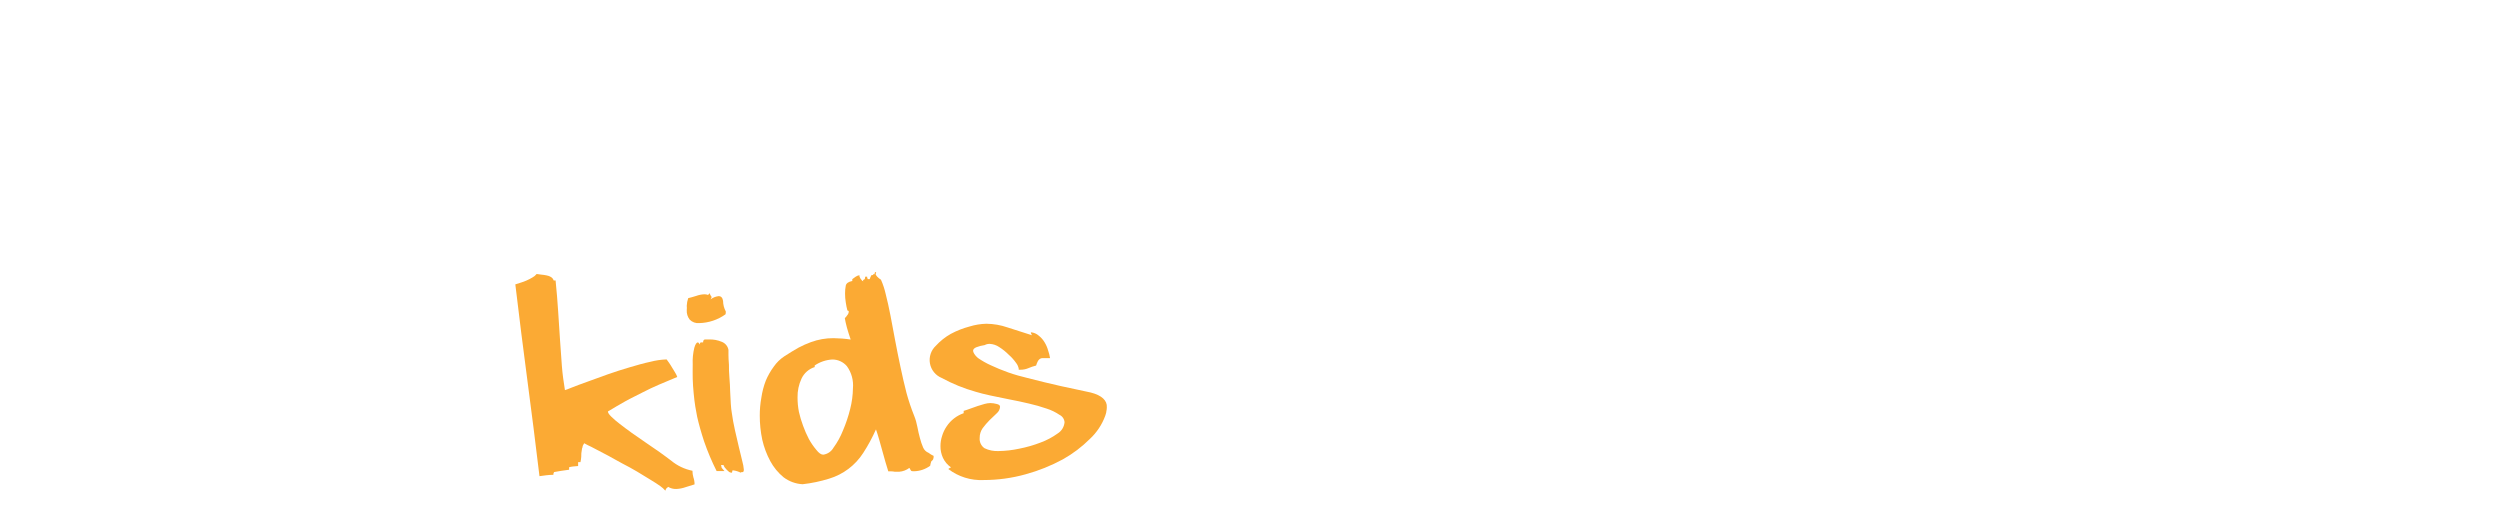 <svg width="278" height="59" viewBox="0 0 278 59" fill="none" xmlns="http://www.w3.org/2000/svg">
<path d="M28.186 39.567L14.111 25.491L28.186 11.407V20.8L23.495 25.491L28.186 30.183V39.567ZM46.989 1.961V48.986H0V1.997L46.989 1.961ZM40.292 8.712H6.715V42.271H40.292V8.712Z" fill="white"/>
<g filter="url(#filter0_d)">
<path d="M73.985 50.562C73.819 50.37 73.629 50.198 73.421 50.052C73.135 49.846 72.758 49.604 72.311 49.335C71.863 49.067 71.415 48.78 70.842 48.44C70.269 48.1 69.768 47.831 69.213 47.545C68.658 47.258 68.165 46.954 67.673 46.694L66.356 46.005C65.909 45.763 65.569 45.593 65.345 45.494L64.96 45.288C64.888 45.405 64.843 45.503 64.808 45.566C64.772 45.629 64.808 45.718 64.727 45.852L64.646 46.39C64.646 46.614 64.646 46.945 64.548 47.392H64.288V47.822L63.697 47.876C63.558 47.891 63.42 47.918 63.285 47.956V48.234L62.39 48.359L61.611 48.494C61.577 48.549 61.553 48.609 61.539 48.673C61.55 48.714 61.55 48.757 61.539 48.798C60.984 48.798 60.474 48.888 59.99 48.95C59.561 45.369 59.113 41.823 58.647 38.313C58.182 34.803 57.734 31.24 57.304 27.622L57.895 27.434C58.125 27.367 58.349 27.283 58.567 27.184C58.789 27.088 59.004 26.977 59.211 26.852C59.389 26.755 59.547 26.624 59.677 26.467L60.196 26.539C60.386 26.555 60.574 26.581 60.76 26.62C60.935 26.646 61.102 26.707 61.253 26.799C61.328 26.839 61.394 26.894 61.448 26.96C61.502 27.026 61.542 27.102 61.566 27.184H61.781C61.906 28.392 61.996 29.547 62.068 30.64C62.139 31.732 62.202 32.789 62.274 33.801C62.345 34.812 62.408 35.77 62.48 36.693C62.551 37.615 62.676 38.483 62.82 39.379C62.882 39.379 63.142 39.271 63.59 39.092C64.037 38.913 64.619 38.698 65.291 38.457C65.963 38.215 66.742 37.928 67.565 37.633C68.389 37.337 69.231 37.078 70.045 36.836C70.86 36.594 71.612 36.379 72.338 36.227C72.923 36.074 73.524 35.987 74.128 35.967L74.388 36.326C74.504 36.496 74.63 36.684 74.746 36.89C74.863 37.096 75.006 37.293 75.104 37.481C75.191 37.618 75.26 37.765 75.31 37.919L73.305 38.761C72.669 39.039 72.042 39.325 71.415 39.656C70.789 39.988 70.171 40.265 69.535 40.623C68.899 40.981 68.273 41.349 67.601 41.752C67.601 41.895 67.718 42.083 67.959 42.316C68.261 42.61 68.581 42.885 68.917 43.139C69.311 43.444 69.759 43.784 70.26 44.142L71.809 45.217L73.332 46.264C73.824 46.605 74.227 46.927 74.621 47.213C75.308 47.785 76.126 48.175 77.002 48.35C77.001 48.593 77.034 48.834 77.101 49.067C77.191 49.323 77.236 49.592 77.235 49.864C76.994 49.944 76.662 50.052 76.25 50.168C75.911 50.291 75.555 50.36 75.194 50.374C74.879 50.384 74.568 50.303 74.299 50.141L74.093 50.32C74.045 50.395 74.009 50.477 73.985 50.562Z" fill="#FBAA34"/>
</g>
<g filter="url(#filter1_d)">
<path d="M82.375 48.565C82.117 48.434 81.838 48.346 81.551 48.306C81.462 48.306 81.426 48.306 81.426 48.386V48.431C81.426 48.521 81.399 48.565 81.345 48.565C81.254 48.559 81.165 48.531 81.086 48.485C80.995 48.412 80.908 48.334 80.826 48.252L80.584 47.974C80.531 47.894 80.489 47.806 80.459 47.715H80.172C80.195 47.773 80.213 47.833 80.226 47.894V47.948C80.226 48.001 80.343 48.145 80.566 48.386H79.689C79.154 47.323 78.691 46.225 78.301 45.1C77.97 44.097 77.71 43.166 77.522 42.334C77.459 42.029 77.388 41.653 77.316 41.205C77.245 40.758 77.191 40.31 77.137 39.746C77.083 39.182 77.047 38.672 77.03 38.125C77.012 37.579 77.03 37.024 77.03 36.514C77.001 35.893 77.061 35.272 77.209 34.669C77.325 34.275 77.459 34.078 77.594 34.078C77.728 34.078 77.719 34.221 77.8 34.311C77.8 34.267 77.81 34.223 77.828 34.183C77.847 34.143 77.874 34.107 77.907 34.078H78.185C78.185 33.872 78.256 33.765 78.391 33.747H78.856C79.335 33.733 79.811 33.821 80.253 34.007C80.445 34.078 80.615 34.199 80.746 34.355C80.878 34.512 80.967 34.701 81.005 34.902C81.015 35.09 81.015 35.278 81.005 35.466C81.005 35.752 81.023 36.12 81.059 36.567C81.059 36.997 81.059 37.463 81.112 38C81.166 38.537 81.175 39.021 81.193 39.513C81.211 40.006 81.247 40.471 81.265 40.901C81.283 41.331 81.336 41.635 81.372 41.877C81.453 42.504 81.578 43.166 81.73 43.847C81.882 44.527 82.035 45.145 82.169 45.745C82.303 46.345 82.456 46.873 82.554 47.33C82.636 47.622 82.69 47.922 82.715 48.225C82.715 48.413 82.662 48.503 82.554 48.503C82.447 48.503 82.375 48.494 82.375 48.565ZM80.674 30.953C79.821 31.565 78.804 31.905 77.755 31.929C77.561 31.948 77.366 31.924 77.183 31.857C77 31.79 76.834 31.683 76.698 31.544C76.462 31.244 76.344 30.869 76.367 30.488C76.385 30.327 76.385 30.165 76.367 30.004C76.379 29.714 76.433 29.428 76.528 29.154C76.752 29.109 77.038 29.019 77.424 28.903C77.711 28.798 78.013 28.737 78.319 28.724C78.46 28.721 78.6 28.745 78.731 28.795L78.811 28.724C78.848 28.686 78.876 28.64 78.892 28.59C78.941 28.672 78.983 28.759 79.017 28.849C79.044 28.906 79.081 28.957 79.125 29.001C79.125 29.073 79.125 29.127 79.071 29.18L79.017 29.288C79.278 29.091 79.588 28.967 79.913 28.93C80.19 28.93 80.351 29.109 80.405 29.467C80.411 29.877 80.515 30.279 80.71 30.64C80.719 30.783 80.692 30.882 80.674 30.953Z" fill="#FBAA34"/>
</g>
<g filter="url(#filter2_d)">
<path d="M89.251 49.846C88.486 49.806 87.75 49.538 87.138 49.076C86.533 48.581 86.031 47.973 85.66 47.285C85.255 46.535 84.954 45.734 84.765 44.903C84.578 44.02 84.484 43.12 84.487 42.217C84.484 41.539 84.544 40.861 84.667 40.194C84.761 39.553 84.926 38.926 85.159 38.322C85.393 37.766 85.694 37.24 86.054 36.755C86.365 36.31 86.757 35.927 87.21 35.627C87.818 35.233 88.347 34.911 88.812 34.651C89.254 34.417 89.712 34.214 90.182 34.042C90.982 33.749 91.828 33.6 92.68 33.604C93.322 33.611 93.962 33.661 94.596 33.756C94.435 33.299 94.301 32.861 94.175 32.422C94.05 31.983 93.996 31.652 93.943 31.374C94.046 31.288 94.133 31.185 94.202 31.07C94.302 30.964 94.364 30.829 94.381 30.685C94.381 30.613 94.381 30.559 94.229 30.523C94.153 30.229 94.093 29.93 94.05 29.628C93.996 29.306 93.969 28.979 93.97 28.652C93.966 28.352 93.993 28.052 94.05 27.757C94.104 27.506 94.346 27.327 94.775 27.246V27.041L95.134 26.781C95.263 26.686 95.414 26.625 95.572 26.602C95.569 26.646 95.569 26.691 95.572 26.736C95.612 26.807 95.645 26.882 95.671 26.96L95.832 27.166C95.85 27.198 95.875 27.225 95.907 27.244C95.938 27.263 95.974 27.273 96.011 27.273L95.957 27.166C95.957 27.166 96.029 27.094 96.163 27.041C96.171 26.946 96.189 26.853 96.217 26.763H96.423C96.423 26.808 96.423 26.906 96.504 27.041H96.709C96.759 26.881 96.828 26.727 96.915 26.584H97.094V26.593C97.094 26.521 97.094 26.494 97.094 26.494H97.247C97.252 26.414 97.27 26.336 97.3 26.262C97.381 26.262 97.426 26.262 97.426 26.333C97.424 26.354 97.419 26.374 97.41 26.392C97.401 26.411 97.388 26.427 97.372 26.441C97.363 26.464 97.363 26.489 97.372 26.512C97.418 26.608 97.478 26.695 97.551 26.772C97.673 26.9 97.811 27.012 97.963 27.103C98.196 27.63 98.376 28.179 98.5 28.742C98.679 29.431 98.849 30.21 99.019 31.079C99.19 31.947 99.36 32.869 99.539 33.845C99.718 34.821 99.924 35.806 100.13 36.791C100.336 37.776 100.56 38.752 100.801 39.692C101.036 40.552 101.32 41.398 101.652 42.226C101.813 42.625 101.933 43.039 102.01 43.462C102.1 43.909 102.189 44.357 102.297 44.715C102.387 45.077 102.507 45.43 102.655 45.772C102.771 46.037 102.986 46.245 103.255 46.354C103.428 46.489 103.618 46.603 103.819 46.694C103.831 46.825 103.813 46.957 103.765 47.079L103.693 47.178C103.642 47.211 103.596 47.254 103.559 47.303C103.502 47.463 103.46 47.628 103.434 47.795C102.913 48.176 102.288 48.389 101.643 48.404C101.455 48.404 101.33 48.404 101.285 48.306C101.24 48.207 101.195 48.145 101.124 48.028C100.794 48.279 100.399 48.428 99.987 48.458C99.826 48.467 99.664 48.467 99.503 48.458C99.367 48.43 99.23 48.415 99.091 48.413H98.778C98.688 48.136 98.59 47.795 98.464 47.383C98.339 46.972 98.24 46.551 98.106 46.103C97.972 45.655 97.865 45.208 97.748 44.823C97.632 44.438 97.515 44.035 97.408 43.748C97.006 44.656 96.533 45.53 95.993 46.363C95.111 47.741 93.764 48.757 92.197 49.228C91.237 49.527 90.25 49.734 89.251 49.846ZM90.773 46.023C91.051 46.381 91.31 46.56 91.543 46.56C91.779 46.528 92.004 46.441 92.202 46.308C92.399 46.174 92.563 45.997 92.68 45.79C93.113 45.199 93.468 44.555 93.737 43.874C94.071 43.094 94.34 42.289 94.543 41.465C94.733 40.718 94.835 39.952 94.847 39.182C94.928 38.307 94.69 37.432 94.175 36.719C93.976 36.485 93.727 36.297 93.447 36.169C93.168 36.04 92.863 35.975 92.555 35.976C91.853 36.016 91.176 36.245 90.594 36.639V36.818C90.273 36.919 89.977 37.086 89.724 37.308C89.472 37.53 89.268 37.802 89.126 38.107C88.821 38.763 88.671 39.48 88.687 40.203C88.686 40.737 88.736 41.271 88.839 41.796C88.959 42.326 89.114 42.846 89.305 43.354C89.487 43.858 89.702 44.348 89.949 44.823C90.184 45.249 90.46 45.651 90.773 46.023Z" fill="#FBAA34"/>
</g>
<g filter="url(#filter3_d)">
<path d="M114.761 33.281C114.686 33.186 114.639 33.071 114.626 32.95C114.96 32.974 115.275 33.11 115.522 33.335C115.781 33.541 115.999 33.793 116.166 34.078C116.336 34.357 116.466 34.658 116.551 34.974C116.651 35.249 116.723 35.534 116.766 35.824H116.247H115.862C115.768 35.838 115.679 35.875 115.602 35.932C115.514 36.001 115.444 36.09 115.396 36.191C115.322 36.337 115.262 36.49 115.217 36.648C114.911 36.725 114.612 36.827 114.322 36.952C114.058 37.061 113.775 37.115 113.489 37.114H113.391C113.355 37.105 113.319 37.105 113.283 37.114V37.006C113.24 36.763 113.135 36.535 112.979 36.343C112.747 36.014 112.477 35.713 112.173 35.448C111.854 35.125 111.5 34.84 111.117 34.597C110.804 34.382 110.439 34.258 110.06 34.239C109.863 34.233 109.668 34.279 109.496 34.374C109.168 34.42 108.846 34.504 108.538 34.624C108.314 34.732 108.207 34.857 108.207 35.009C108.207 35.162 108.386 35.511 108.744 35.806C109.198 36.122 109.681 36.395 110.185 36.621C110.776 36.899 111.421 37.167 112.128 37.418C112.836 37.669 113.561 37.866 114.268 38.036C115.504 38.358 116.731 38.654 117.957 38.931C119.184 39.209 120.285 39.415 121.288 39.647C122.524 39.961 123.133 40.543 123.079 41.295C123.079 41.449 123.061 41.602 123.025 41.752C123.025 41.886 122.953 42.056 122.9 42.244C122.542 43.219 121.959 44.097 121.198 44.805C120.304 45.696 119.292 46.461 118.19 47.079C116.874 47.792 115.48 48.35 114.035 48.745C112.517 49.167 110.947 49.381 109.371 49.38C107.96 49.447 106.57 49.012 105.449 48.154C105.54 48.078 105.643 48.017 105.753 47.974C105.368 47.707 105.059 47.342 104.858 46.918C104.67 46.508 104.575 46.062 104.58 45.611C104.579 45.227 104.64 44.847 104.759 44.483C104.872 44.1 105.045 43.737 105.27 43.408C105.724 42.729 106.387 42.216 107.159 41.949V41.689C107.383 41.626 107.633 41.537 107.902 41.438L108.708 41.152L109.478 40.919C109.688 40.859 109.905 40.826 110.123 40.82C110.359 40.824 110.593 40.857 110.821 40.919C111.081 40.973 111.206 41.08 111.206 41.232C111.198 41.37 111.162 41.504 111.1 41.627C111.039 41.75 110.953 41.859 110.848 41.949C110.606 42.19 110.338 42.441 110.042 42.719C109.765 42.999 109.507 43.298 109.272 43.614C109.052 43.929 108.936 44.304 108.941 44.688C108.919 44.911 108.957 45.136 109.052 45.339C109.146 45.542 109.293 45.717 109.478 45.843C109.968 46.079 110.511 46.187 111.054 46.157C111.816 46.145 112.574 46.058 113.319 45.897C114.138 45.739 114.941 45.509 115.719 45.208C116.391 44.961 117.027 44.623 117.608 44.205C117.825 44.071 118.008 43.887 118.142 43.669C118.275 43.452 118.356 43.206 118.378 42.951C118.364 42.777 118.305 42.609 118.206 42.464C118.107 42.32 117.972 42.204 117.814 42.128C117.375 41.831 116.895 41.599 116.39 41.438C115.742 41.214 115.081 41.025 114.412 40.874C113.686 40.704 112.952 40.543 112.218 40.408L110.132 39.979C109.478 39.836 108.941 39.701 108.502 39.567C107.186 39.197 105.915 38.68 104.715 38.027C104.379 37.889 104.084 37.669 103.856 37.387C103.628 37.105 103.474 36.77 103.41 36.413C103.346 36.056 103.373 35.688 103.488 35.345C103.603 35.001 103.803 34.691 104.07 34.445C104.549 33.922 105.108 33.478 105.726 33.129C106.39 32.773 107.093 32.496 107.822 32.305C108.422 32.119 109.046 32.017 109.675 32.001C110.483 32.008 111.285 32.147 112.048 32.413L114.761 33.281Z" fill="#FBAA34"/>
</g>
<path d="M65.168 15.435C65.168 15.165 65.04 14.93 64.784 14.73C64.528 14.529 64.196 14.363 63.788 14.232C63.387 14.1 62.938 13.962 62.44 13.817C61.949 13.665 61.458 13.474 60.966 13.246C60.482 13.018 60.036 12.745 59.628 12.427C59.227 12.108 58.898 11.68 58.642 11.14C58.387 10.601 58.259 9.978 58.259 9.273C58.259 8.055 58.784 6.99 59.836 6.077C60.894 5.157 62.246 4.697 63.892 4.697C64.57 4.697 65.21 4.774 65.811 4.926C66.413 5.071 66.904 5.247 67.285 5.455C67.672 5.662 68.011 5.87 68.301 6.077C68.592 6.278 68.792 6.458 68.903 6.617L69.1 6.824L66.755 9.273C66.686 9.19 66.583 9.086 66.444 8.961C66.313 8.83 66.033 8.654 65.604 8.432C65.182 8.211 64.753 8.1 64.317 8.1C63.861 8.1 63.481 8.228 63.176 8.484C62.872 8.74 62.72 9.037 62.72 9.376C62.72 9.646 62.848 9.881 63.104 10.082C63.359 10.275 63.688 10.441 64.089 10.58C64.497 10.711 64.943 10.853 65.427 11.005C65.919 11.15 66.41 11.337 66.901 11.565C67.399 11.794 67.848 12.067 68.249 12.385C68.657 12.703 68.99 13.132 69.245 13.671C69.501 14.211 69.629 14.833 69.629 15.539C69.629 16.915 69.086 18.074 68 19.014C66.915 19.955 65.472 20.425 63.674 20.425C62.941 20.425 62.232 20.335 61.547 20.156C60.87 19.983 60.309 19.772 59.867 19.523C59.431 19.274 59.044 19.025 58.705 18.776C58.366 18.527 58.117 18.312 57.958 18.133L57.73 17.873L60.064 15.435C60.092 15.477 60.14 15.532 60.209 15.601C60.285 15.67 60.427 15.798 60.635 15.985C60.849 16.172 61.074 16.338 61.309 16.483C61.544 16.621 61.838 16.746 62.191 16.857C62.543 16.967 62.896 17.023 63.249 17.023C63.816 17.023 64.276 16.867 64.629 16.556C64.988 16.244 65.168 15.871 65.168 15.435ZM80.139 5.123H84.496L79.184 14.688V20H75.149V14.688L69.837 5.123H74.194L77.172 10.86L80.139 5.123ZM96.085 5.123H100.12V20H96.634L90.244 11.711V20H86.208V5.123H89.715L96.085 13.412V5.123ZM107.569 16.597H115.215V20H103.534V5.123H115.008V8.526H107.569V10.86H113.306V14.055H107.569V16.597ZM117.768 20V5.123H124.781C126.351 5.123 127.644 5.614 128.661 6.596C129.685 7.571 130.196 8.782 130.196 10.227C130.196 10.822 130.106 11.379 129.927 11.897C129.754 12.409 129.543 12.828 129.294 13.153C129.045 13.471 128.796 13.744 128.547 13.972C128.298 14.194 128.09 14.346 127.924 14.429L127.644 14.585L130.725 20H126.482L123.93 15.321H121.803V20H117.768ZM125.715 11.285C126.012 11.002 126.161 10.649 126.161 10.227C126.161 9.798 126.012 9.446 125.715 9.169C125.417 8.885 125.033 8.744 124.563 8.744H121.803V11.711H124.563C125.033 11.711 125.417 11.569 125.715 11.285ZM140.498 20.425C138.188 20.425 136.227 19.654 134.616 18.112C133.011 16.562 132.209 14.712 132.209 12.561C132.209 10.41 133.011 8.564 134.616 7.021C136.227 5.472 138.188 4.697 140.498 4.697C141.294 4.697 142.051 4.801 142.77 5.009C143.49 5.216 144.081 5.465 144.544 5.756C145.015 6.046 145.423 6.337 145.769 6.627C146.121 6.918 146.374 7.167 146.526 7.374L146.765 7.675L144.316 10.227C144.275 10.172 144.219 10.103 144.15 10.02C144.081 9.93 143.922 9.778 143.673 9.563C143.424 9.342 143.165 9.148 142.895 8.982C142.625 8.809 142.269 8.657 141.826 8.526C141.391 8.387 140.948 8.318 140.498 8.318C139.281 8.318 138.268 8.723 137.459 9.532C136.649 10.334 136.245 11.344 136.245 12.561C136.245 13.779 136.649 14.792 137.459 15.601C138.268 16.41 139.281 16.815 140.498 16.815C141.01 16.815 141.477 16.739 141.899 16.587C142.321 16.428 142.618 16.262 142.791 16.089L143.04 15.861V14.263H140.706V11.711H147.086V17.448C147.031 17.531 146.938 17.642 146.806 17.78C146.675 17.911 146.402 18.15 145.987 18.496C145.572 18.835 145.125 19.136 144.648 19.398C144.171 19.661 143.559 19.896 142.812 20.104C142.065 20.318 141.294 20.425 140.498 20.425ZM158.426 5.123H162.783L157.471 14.688V20H153.436V14.688L148.124 5.123H152.481L155.459 10.86L158.426 5.123ZM176.073 20H168.956V5.123H175.648C177.176 5.123 178.407 5.514 179.341 6.295C180.275 7.077 180.742 7.997 180.742 9.055C180.742 9.463 180.676 9.854 180.544 10.227C180.413 10.594 180.254 10.888 180.067 11.109C179.88 11.33 179.694 11.524 179.507 11.69C179.327 11.849 179.168 11.963 179.03 12.032L178.833 12.136C178.902 12.164 178.995 12.205 179.113 12.261C179.237 12.309 179.452 12.43 179.756 12.624C180.06 12.81 180.33 13.025 180.565 13.267C180.8 13.509 181.011 13.841 181.198 14.263C181.392 14.685 181.489 15.145 181.489 15.643C181.489 16.805 180.98 17.821 179.963 18.693C178.954 19.564 177.657 20 176.073 20ZM172.992 16.815H175.751C176.222 16.815 176.606 16.673 176.903 16.39C177.2 16.106 177.349 15.753 177.349 15.331C177.349 14.903 177.2 14.546 176.903 14.263C176.606 13.979 176.222 13.838 175.751 13.838H172.992V16.815ZM175.222 8.318H172.992V10.86H175.222C175.644 10.86 175.98 10.746 176.229 10.518C176.478 10.282 176.602 9.975 176.602 9.594C176.602 9.207 176.478 8.899 176.229 8.671C175.98 8.436 175.644 8.318 175.222 8.318ZM188.782 15.954C189.328 16.528 189.978 16.815 190.732 16.815C191.486 16.815 192.133 16.528 192.672 15.954C193.219 15.38 193.492 14.674 193.492 13.838V5.123H197.528V13.838C197.528 15.705 196.885 17.271 195.598 18.537C194.312 19.796 192.69 20.425 190.732 20.425C188.775 20.425 187.153 19.796 185.867 18.537C184.58 17.271 183.937 15.705 183.937 13.838V5.123H187.973V13.838C187.973 14.674 188.242 15.38 188.782 15.954ZM206.989 15.435C206.989 15.165 206.861 14.93 206.606 14.73C206.35 14.529 206.018 14.363 205.61 14.232C205.208 14.1 204.759 13.962 204.261 13.817C203.77 13.665 203.279 13.474 202.788 13.246C202.304 13.018 201.857 12.745 201.449 12.427C201.048 12.108 200.72 11.68 200.464 11.14C200.208 10.601 200.08 9.978 200.08 9.273C200.08 8.055 200.606 6.99 201.657 6.077C202.715 5.157 204.067 4.697 205.713 4.697C206.391 4.697 207.031 4.774 207.633 4.926C208.234 5.071 208.725 5.247 209.106 5.455C209.493 5.662 209.832 5.87 210.123 6.077C210.413 6.278 210.614 6.458 210.724 6.617L210.921 6.824L208.577 9.273C208.508 9.19 208.404 9.086 208.265 8.961C208.134 8.83 207.854 8.654 207.425 8.432C207.003 8.211 206.574 8.1 206.139 8.1C205.682 8.1 205.302 8.228 204.997 8.484C204.693 8.74 204.541 9.037 204.541 9.376C204.541 9.646 204.669 9.881 204.925 10.082C205.181 10.275 205.509 10.441 205.91 10.58C206.319 10.711 206.765 10.853 207.249 11.005C207.74 11.15 208.231 11.337 208.722 11.565C209.22 11.794 209.67 12.067 210.071 12.385C210.479 12.703 210.811 13.132 211.067 13.671C211.323 14.211 211.451 14.833 211.451 15.539C211.451 16.915 210.908 18.074 209.822 19.014C208.736 19.955 207.294 20.425 205.495 20.425C204.762 20.425 204.053 20.335 203.369 20.156C202.691 19.983 202.131 19.772 201.688 19.523C201.252 19.274 200.865 19.025 200.526 18.776C200.187 18.527 199.938 18.312 199.779 18.133L199.551 17.873L201.885 15.435C201.913 15.477 201.961 15.532 202.03 15.601C202.106 15.67 202.248 15.798 202.456 15.985C202.67 16.172 202.895 16.338 203.13 16.483C203.365 16.621 203.659 16.746 204.012 16.857C204.365 16.967 204.717 17.023 205.07 17.023C205.637 17.023 206.097 16.867 206.45 16.556C206.81 16.244 206.989 15.871 206.989 15.435ZM213.795 20V5.123H217.831V20H213.795ZM231.1 5.123H235.136V20H231.65L225.259 11.711V20H221.223V5.123H224.73L231.1 13.412V5.123ZM242.585 16.597H250.231V20H238.549V5.123H250.023V8.526H242.585V10.86H248.322V14.055H242.585V16.597ZM258.946 15.435C258.946 15.165 258.818 14.93 258.562 14.73C258.306 14.529 257.974 14.363 257.566 14.232C257.165 14.1 256.715 13.962 256.217 13.817C255.726 13.665 255.235 13.474 254.744 13.246C254.26 13.018 253.814 12.745 253.406 12.427C253.004 12.108 252.676 11.68 252.42 11.14C252.164 10.601 252.036 9.978 252.036 9.273C252.036 8.055 252.562 6.99 253.613 6.077C254.671 5.157 256.023 4.697 257.669 4.697C258.347 4.697 258.987 4.774 259.589 4.926C260.191 5.071 260.682 5.247 261.062 5.455C261.449 5.662 261.788 5.87 262.079 6.077C262.369 6.278 262.57 6.458 262.68 6.617L262.878 6.824L260.533 9.273C260.464 9.19 260.36 9.086 260.222 8.961C260.09 8.83 259.81 8.654 259.381 8.432C258.959 8.211 258.531 8.1 258.095 8.1C257.638 8.1 257.258 8.228 256.954 8.484C256.649 8.74 256.497 9.037 256.497 9.376C256.497 9.646 256.625 9.881 256.881 10.082C257.137 10.275 257.465 10.441 257.867 10.58C258.275 10.711 258.721 10.853 259.205 11.005C259.696 11.15 260.187 11.337 260.678 11.565C261.176 11.794 261.626 12.067 262.027 12.385C262.435 12.703 262.767 13.132 263.023 13.671C263.279 14.211 263.407 14.833 263.407 15.539C263.407 16.915 262.864 18.074 261.778 19.014C260.692 19.955 259.25 20.425 257.452 20.425C256.718 20.425 256.01 20.335 255.325 20.156C254.647 19.983 254.087 19.772 253.644 19.523C253.208 19.274 252.821 19.025 252.482 18.776C252.143 18.527 251.894 18.312 251.735 18.133L251.507 17.873L253.841 15.435C253.869 15.477 253.917 15.532 253.987 15.601C254.063 15.67 254.204 15.798 254.412 15.985C254.626 16.172 254.851 16.338 255.086 16.483C255.321 16.621 255.615 16.746 255.968 16.857C256.321 16.967 256.674 17.023 257.026 17.023C257.593 17.023 258.053 16.867 258.406 16.556C258.766 16.244 258.946 15.871 258.946 15.435ZM271.914 15.435C271.914 15.165 271.786 14.93 271.53 14.73C271.274 14.529 270.942 14.363 270.534 14.232C270.133 14.1 269.683 13.962 269.185 13.817C268.694 13.665 268.203 13.474 267.712 13.246C267.228 13.018 266.782 12.745 266.374 12.427C265.973 12.108 265.644 11.68 265.388 11.14C265.132 10.601 265.004 9.978 265.004 9.273C265.004 8.055 265.53 6.99 266.581 6.077C267.64 5.157 268.992 4.697 270.638 4.697C271.316 4.697 271.955 4.774 272.557 4.926C273.159 5.071 273.65 5.247 274.03 5.455C274.418 5.662 274.757 5.87 275.047 6.077C275.337 6.278 275.538 6.458 275.649 6.617L275.846 6.824L273.501 9.273C273.432 9.19 273.328 9.086 273.19 8.961C273.059 8.83 272.778 8.654 272.35 8.432C271.928 8.211 271.499 8.1 271.063 8.1C270.607 8.1 270.226 8.228 269.922 8.484C269.618 8.74 269.465 9.037 269.465 9.376C269.465 9.646 269.593 9.881 269.849 10.082C270.105 10.275 270.434 10.441 270.835 10.58C271.243 10.711 271.689 10.853 272.173 11.005C272.664 11.15 273.155 11.337 273.646 11.565C274.144 11.794 274.594 12.067 274.995 12.385C275.403 12.703 275.735 13.132 275.991 13.671C276.247 14.211 276.375 14.833 276.375 15.539C276.375 16.915 275.832 18.074 274.746 19.014C273.66 19.955 272.218 20.425 270.42 20.425C269.687 20.425 268.978 20.335 268.293 20.156C267.615 19.983 267.055 19.772 266.612 19.523C266.177 19.274 265.789 19.025 265.45 18.776C265.112 18.527 264.863 18.312 264.703 18.133L264.475 17.873L266.81 15.435C266.837 15.477 266.886 15.532 266.955 15.601C267.031 15.67 267.173 15.798 267.38 15.985C267.595 16.172 267.819 16.338 268.055 16.483C268.29 16.621 268.584 16.746 268.936 16.857C269.289 16.967 269.642 17.023 269.995 17.023C270.562 17.023 271.022 16.867 271.374 16.556C271.734 16.244 271.914 15.871 271.914 15.435Z" fill="white"/>
<defs>
<filter id="filter0_d" x="53.304" y="26.467" width="27.931" height="32.095" filterUnits="userSpaceOnUse" color-interpolation-filters="sRGB">
<feFlood flood-opacity="0" result="BackgroundImageFix"/>
<feColorMatrix in="SourceAlpha" type="matrix" values="0 0 0 0 0 0 0 0 0 0 0 0 0 0 0 0 0 0 127 0" result="hardAlpha"/>
<feOffset dy="4"/>
<feGaussianBlur stdDeviation="2"/>
<feComposite in2="hardAlpha" operator="out"/>
<feColorMatrix type="matrix" values="0 0 0 0 0 0 0 0 0 0 0 0 0 0 0 0 0 0 0.25 0"/>
<feBlend mode="normal" in2="BackgroundImageFix" result="effect1_dropShadow"/>
<feBlend mode="normal" in="SourceGraphic" in2="effect1_dropShadow" result="shape"/>
</filter>
<filter id="filter1_d" x="72.364" y="28.59" width="14.351" height="27.976" filterUnits="userSpaceOnUse" color-interpolation-filters="sRGB">
<feFlood flood-opacity="0" result="BackgroundImageFix"/>
<feColorMatrix in="SourceAlpha" type="matrix" values="0 0 0 0 0 0 0 0 0 0 0 0 0 0 0 0 0 0 127 0" result="hardAlpha"/>
<feOffset dy="4"/>
<feGaussianBlur stdDeviation="2"/>
<feComposite in2="hardAlpha" operator="out"/>
<feColorMatrix type="matrix" values="0 0 0 0 0 0 0 0 0 0 0 0 0 0 0 0 0 0 0.25 0"/>
<feBlend mode="normal" in2="BackgroundImageFix" result="effect1_dropShadow"/>
<feBlend mode="normal" in="SourceGraphic" in2="effect1_dropShadow" result="shape"/>
</filter>
<filter id="filter2_d" x="80.487" y="26.262" width="27.335" height="31.584" filterUnits="userSpaceOnUse" color-interpolation-filters="sRGB">
<feFlood flood-opacity="0" result="BackgroundImageFix"/>
<feColorMatrix in="SourceAlpha" type="matrix" values="0 0 0 0 0 0 0 0 0 0 0 0 0 0 0 0 0 0 127 0" result="hardAlpha"/>
<feOffset dy="4"/>
<feGaussianBlur stdDeviation="2"/>
<feComposite in2="hardAlpha" operator="out"/>
<feColorMatrix type="matrix" values="0 0 0 0 0 0 0 0 0 0 0 0 0 0 0 0 0 0 0.25 0"/>
<feBlend mode="normal" in2="BackgroundImageFix" result="effect1_dropShadow"/>
<feBlend mode="normal" in="SourceGraphic" in2="effect1_dropShadow" result="shape"/>
</filter>
<filter id="filter3_d" x="99.376" y="32.001" width="27.706" height="25.386" filterUnits="userSpaceOnUse" color-interpolation-filters="sRGB">
<feFlood flood-opacity="0" result="BackgroundImageFix"/>
<feColorMatrix in="SourceAlpha" type="matrix" values="0 0 0 0 0 0 0 0 0 0 0 0 0 0 0 0 0 0 127 0" result="hardAlpha"/>
<feOffset dy="4"/>
<feGaussianBlur stdDeviation="2"/>
<feComposite in2="hardAlpha" operator="out"/>
<feColorMatrix type="matrix" values="0 0 0 0 0 0 0 0 0 0 0 0 0 0 0 0 0 0 0.25 0"/>
<feBlend mode="normal" in2="BackgroundImageFix" result="effect1_dropShadow"/>
<feBlend mode="normal" in="SourceGraphic" in2="effect1_dropShadow" result="shape"/>
</filter>
</defs>
</svg>
